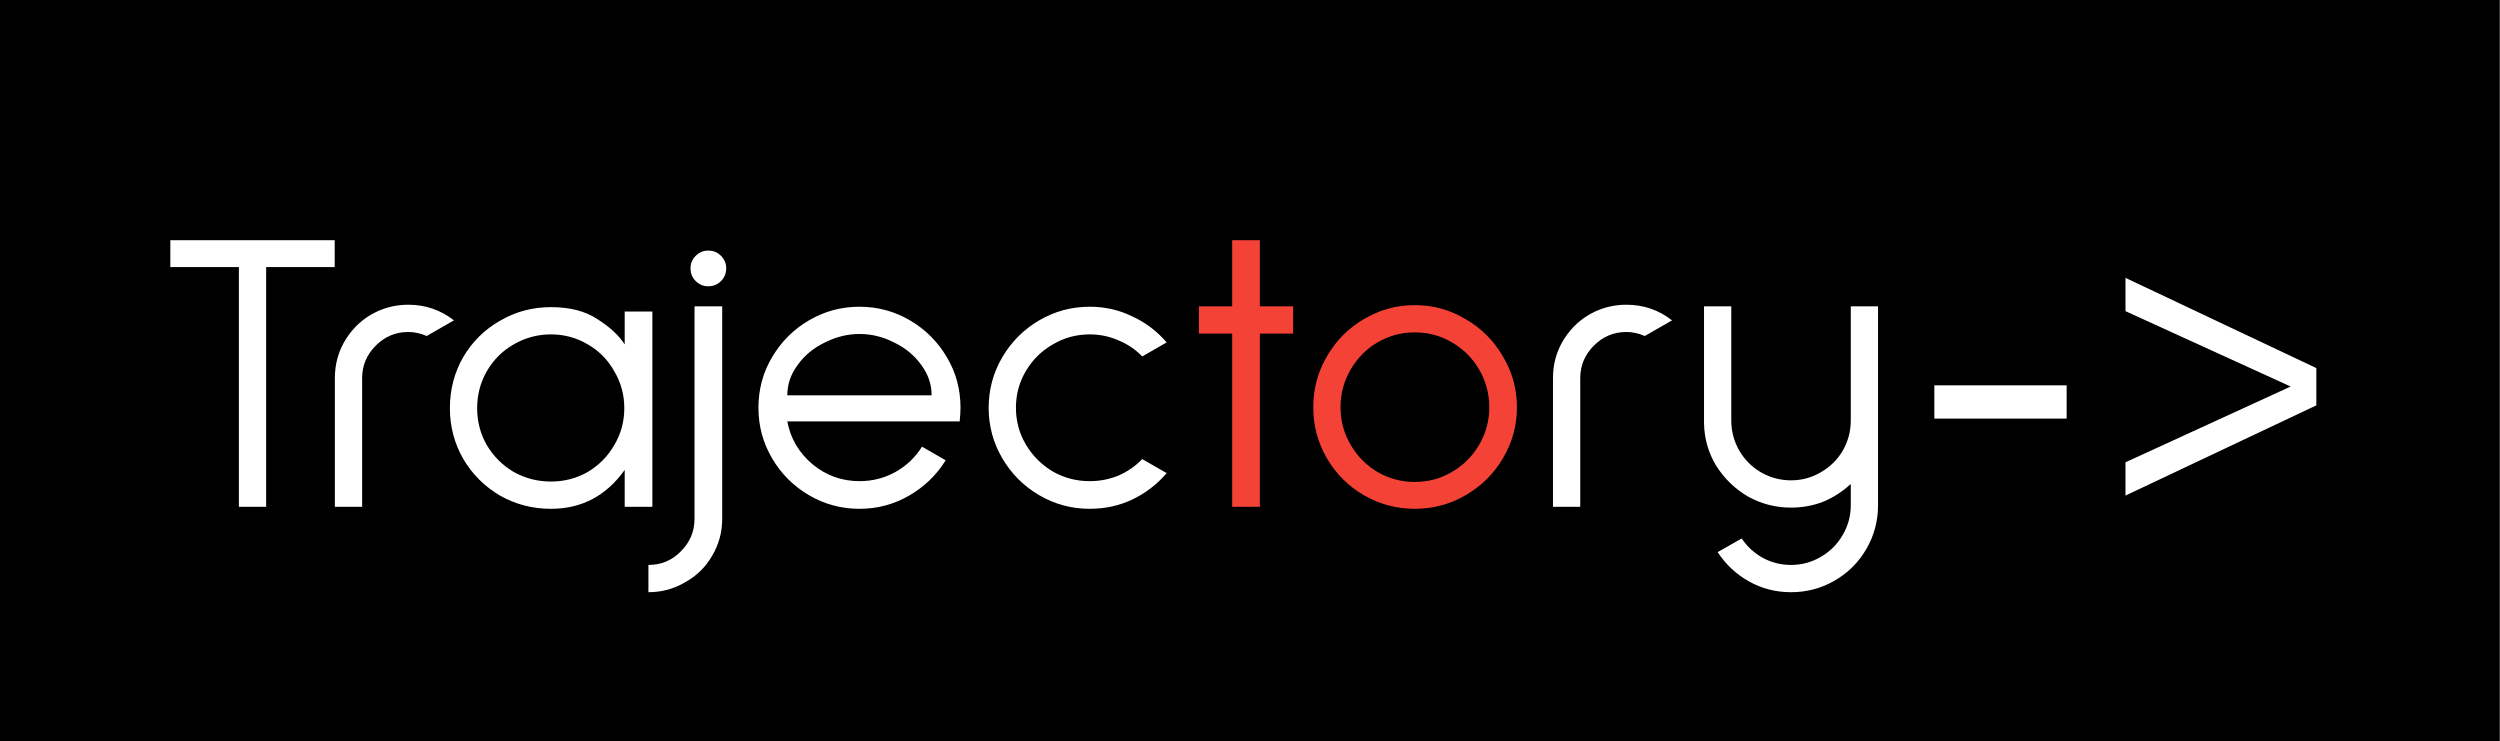 <svg width="735" height="218" viewBox="0 0 735 218" fill="none" xmlns="http://www.w3.org/2000/svg">
<rect x="0" y="0" width="735" height="218" fill="#333333" stroke="none"/>
<path d="M0 0H734.676V218H0V0Z" fill="black"/>
<path d="M98.405 78.509H78.248V149H70.232V78.509H50.075V70.611H98.405V78.509ZM125.445 98.784C123.638 97.998 121.83 97.605 120.023 97.605C116.329 97.605 113.146 98.941 110.474 101.613C107.803 104.285 106.467 107.468 106.467 111.161V149H98.451V111.161C98.451 106.917 99.551 103.067 101.751 99.609C104.03 96.073 106.977 93.44 110.592 91.711L110.828 91.593C113.736 90.257 116.801 89.589 120.023 89.589C125.052 89.589 129.531 91.122 133.461 94.187L125.445 98.784ZM191.796 91.593V149H183.662V138.155C178.24 145.778 171.01 149.589 161.973 149.589C156.55 149.589 151.56 148.293 147.002 145.699C142.444 143.027 138.829 139.413 136.157 134.855C133.564 130.297 132.267 125.346 132.267 120.002C132.267 114.58 133.564 109.589 136.157 105.031C138.829 100.473 142.444 96.898 147.002 94.304C151.56 91.632 156.55 90.297 161.973 90.297C167.552 90.297 172.11 91.475 175.646 93.833C179.261 96.112 181.933 98.587 183.662 101.259V91.593H191.796ZM161.973 141.574C165.902 141.574 169.517 140.631 172.817 138.745C176.118 136.78 178.711 134.147 180.597 130.847C182.562 127.546 183.544 123.931 183.544 120.002C183.544 116.073 182.562 112.458 180.597 109.157C178.711 105.778 176.118 103.145 172.817 101.259C169.517 99.295 165.902 98.312 161.973 98.312C158.043 98.312 154.389 99.295 151.01 101.259C147.709 103.145 145.077 105.778 143.112 109.157C141.226 112.458 140.283 116.073 140.283 120.002C140.283 123.931 141.226 127.546 143.112 130.847C145.077 134.147 147.709 136.78 151.01 138.745C154.389 140.631 158.043 141.574 161.973 141.574ZM208.199 73.676C209.692 73.676 210.95 74.186 211.971 75.208C212.993 76.23 213.504 77.448 213.504 78.862C213.504 80.356 212.993 81.613 211.971 82.635C210.95 83.656 209.692 84.167 208.199 84.167C206.785 84.167 205.567 83.656 204.545 82.635C203.524 81.613 203.013 80.356 203.013 78.862C203.013 77.448 203.524 76.23 204.545 75.208C205.567 74.186 206.785 73.676 208.199 73.676ZM190.635 166.092C194.408 166.092 197.59 164.756 200.184 162.084C202.856 159.413 204.191 156.23 204.191 152.536V90.061H212.325V152.536C212.325 156.466 211.343 160.081 209.378 163.381C207.492 166.682 204.859 169.275 201.48 171.161C198.18 173.126 194.565 174.108 190.635 174.108V166.092ZM231.466 123.892C232.409 128.921 234.884 133.126 238.892 136.505C242.9 139.805 247.497 141.456 252.684 141.456C256.534 141.456 260.071 140.552 263.293 138.745C266.515 136.937 269.108 134.462 271.073 131.318L278.028 135.326C275.356 139.648 271.78 143.106 267.301 145.699C262.821 148.293 257.949 149.589 252.684 149.589C247.34 149.589 242.389 148.253 237.831 145.582C233.273 142.91 229.658 139.295 226.986 134.737C224.314 130.179 222.978 125.228 222.978 119.884C222.978 114.462 224.314 109.511 226.986 105.031C229.658 100.473 233.273 96.859 237.831 94.187C242.389 91.515 247.34 90.179 252.684 90.179C258.028 90.179 262.978 91.515 267.536 94.187C272.094 96.859 275.709 100.473 278.381 105.031C281.053 109.511 282.389 114.462 282.389 119.884C282.389 120.827 282.31 122.163 282.153 123.892H231.466ZM252.684 98.194C249.226 98.194 245.847 99.02 242.546 100.67C239.246 102.242 236.574 104.442 234.53 107.271C232.487 110.022 231.466 113.008 231.466 116.23H273.902C273.902 113.008 272.88 110.022 270.837 107.271C268.794 104.442 266.122 102.242 262.821 100.67C259.599 99.02 256.22 98.194 252.684 98.194ZM343.004 139.098C340.175 142.399 336.796 144.992 332.867 146.878C329.016 148.686 324.851 149.589 320.372 149.589C315.028 149.589 310.077 148.253 305.519 145.582C300.961 142.91 297.346 139.295 294.674 134.737C292.002 130.179 290.666 125.228 290.666 119.884C290.666 114.54 292.002 109.589 294.674 105.031C297.346 100.473 300.961 96.859 305.519 94.187C310.077 91.515 315.028 90.179 320.372 90.179C324.851 90.179 329.016 91.122 332.867 93.008C336.796 94.815 340.175 97.369 343.004 100.67L335.814 104.796C333.849 102.752 331.531 101.181 328.859 100.08C326.187 98.902 323.358 98.312 320.372 98.312C316.442 98.312 312.827 99.295 309.527 101.259C306.226 103.145 303.594 105.739 301.629 109.039C299.664 112.34 298.682 115.955 298.682 119.884C298.682 123.813 299.664 127.428 301.629 130.729C303.594 134.029 306.226 136.662 309.527 138.627C312.827 140.513 316.442 141.456 320.372 141.456C323.358 141.456 326.187 140.906 328.859 139.805C331.531 138.627 333.849 137.016 335.814 134.972L343.004 139.098ZM483.57 98.784C481.762 97.998 479.955 97.605 478.147 97.605C474.454 97.605 471.271 98.941 468.599 101.613C465.927 104.285 464.591 107.468 464.591 111.161V149H456.575V111.161C456.575 106.917 457.676 103.067 459.876 99.609C462.155 96.073 465.102 93.44 468.717 91.711L468.953 91.593C471.86 90.257 474.925 89.589 478.147 89.589C483.177 89.589 487.656 91.122 491.585 94.187L483.57 98.784ZM552.142 90.061V148.528C552.142 153.165 551.002 157.448 548.723 161.377C546.444 165.307 543.34 168.411 539.411 170.69C535.482 172.969 531.199 174.108 526.562 174.108C522.083 174.108 517.957 173.047 514.185 170.925C510.413 168.804 507.348 165.935 504.99 162.32L512.063 158.312C513.635 160.67 515.678 162.556 518.193 163.971C520.786 165.385 523.576 166.092 526.562 166.092C529.706 166.092 532.613 165.307 535.285 163.735C538.036 162.163 540.197 160.002 541.768 157.251C543.34 154.58 544.126 151.672 544.126 148.528V142.281C541.768 144.481 539.097 146.21 536.11 147.468C533.124 148.646 529.941 149.236 526.562 149.236C522.004 149.236 517.761 148.136 513.831 145.935C509.981 143.656 506.876 140.631 504.519 136.859C502.24 133.086 501.061 128.921 500.982 124.363V90.061H508.998V123.656C508.998 126.8 509.784 129.747 511.356 132.497C512.928 135.169 515.049 137.291 517.721 138.862C520.472 140.434 523.419 141.22 526.562 141.22C529.706 141.22 532.613 140.434 535.285 138.862C538.036 137.291 540.197 135.169 541.768 132.497C543.34 129.747 544.126 126.8 544.126 123.656V90.061H552.142ZM607.593 123.067H568.694V113.283H607.593V123.067ZM681.004 108.214V119.177L624.894 145.699V135.916L673.46 113.636L624.894 91.475V81.691L681.004 108.214Z" fill="white"/>
<path d="M380.185 98.076H370.401V149H362.267V98.076H352.483V90.061H362.267V70.611H370.401V90.061H380.185V98.076ZM415.92 149.589C410.577 149.589 405.586 148.253 400.95 145.582C396.392 142.91 392.777 139.295 390.105 134.737C387.433 130.1 386.097 125.11 386.097 119.766C386.097 114.344 387.433 109.354 390.105 104.796C392.777 100.159 396.392 96.505 400.95 93.833C405.586 91.082 410.577 89.707 415.92 89.707C421.343 89.707 426.333 91.082 430.891 93.833C435.527 96.505 439.182 100.159 441.854 104.796C444.604 109.354 445.979 114.344 445.979 119.766C445.979 125.11 444.604 130.1 441.854 134.737C439.182 139.295 435.527 142.91 430.891 145.582C426.333 148.253 421.343 149.589 415.92 149.589ZM415.92 141.692C419.928 141.692 423.582 140.709 426.883 138.745C430.262 136.78 432.934 134.108 434.899 130.729C436.863 127.35 437.846 123.695 437.846 119.766C437.846 115.758 436.863 112.065 434.899 108.686C432.934 105.306 430.262 102.635 426.883 100.67C423.582 98.705 419.928 97.723 415.92 97.723C411.991 97.723 408.337 98.705 404.958 100.67C401.657 102.635 399.024 105.306 397.06 108.686C395.095 112.065 394.113 115.758 394.113 119.766C394.113 123.695 395.095 127.35 397.06 130.729C399.024 134.108 401.657 136.78 404.958 138.745C408.337 140.709 411.991 141.692 415.92 141.692Z" fill="#F44336"/>
</svg>
